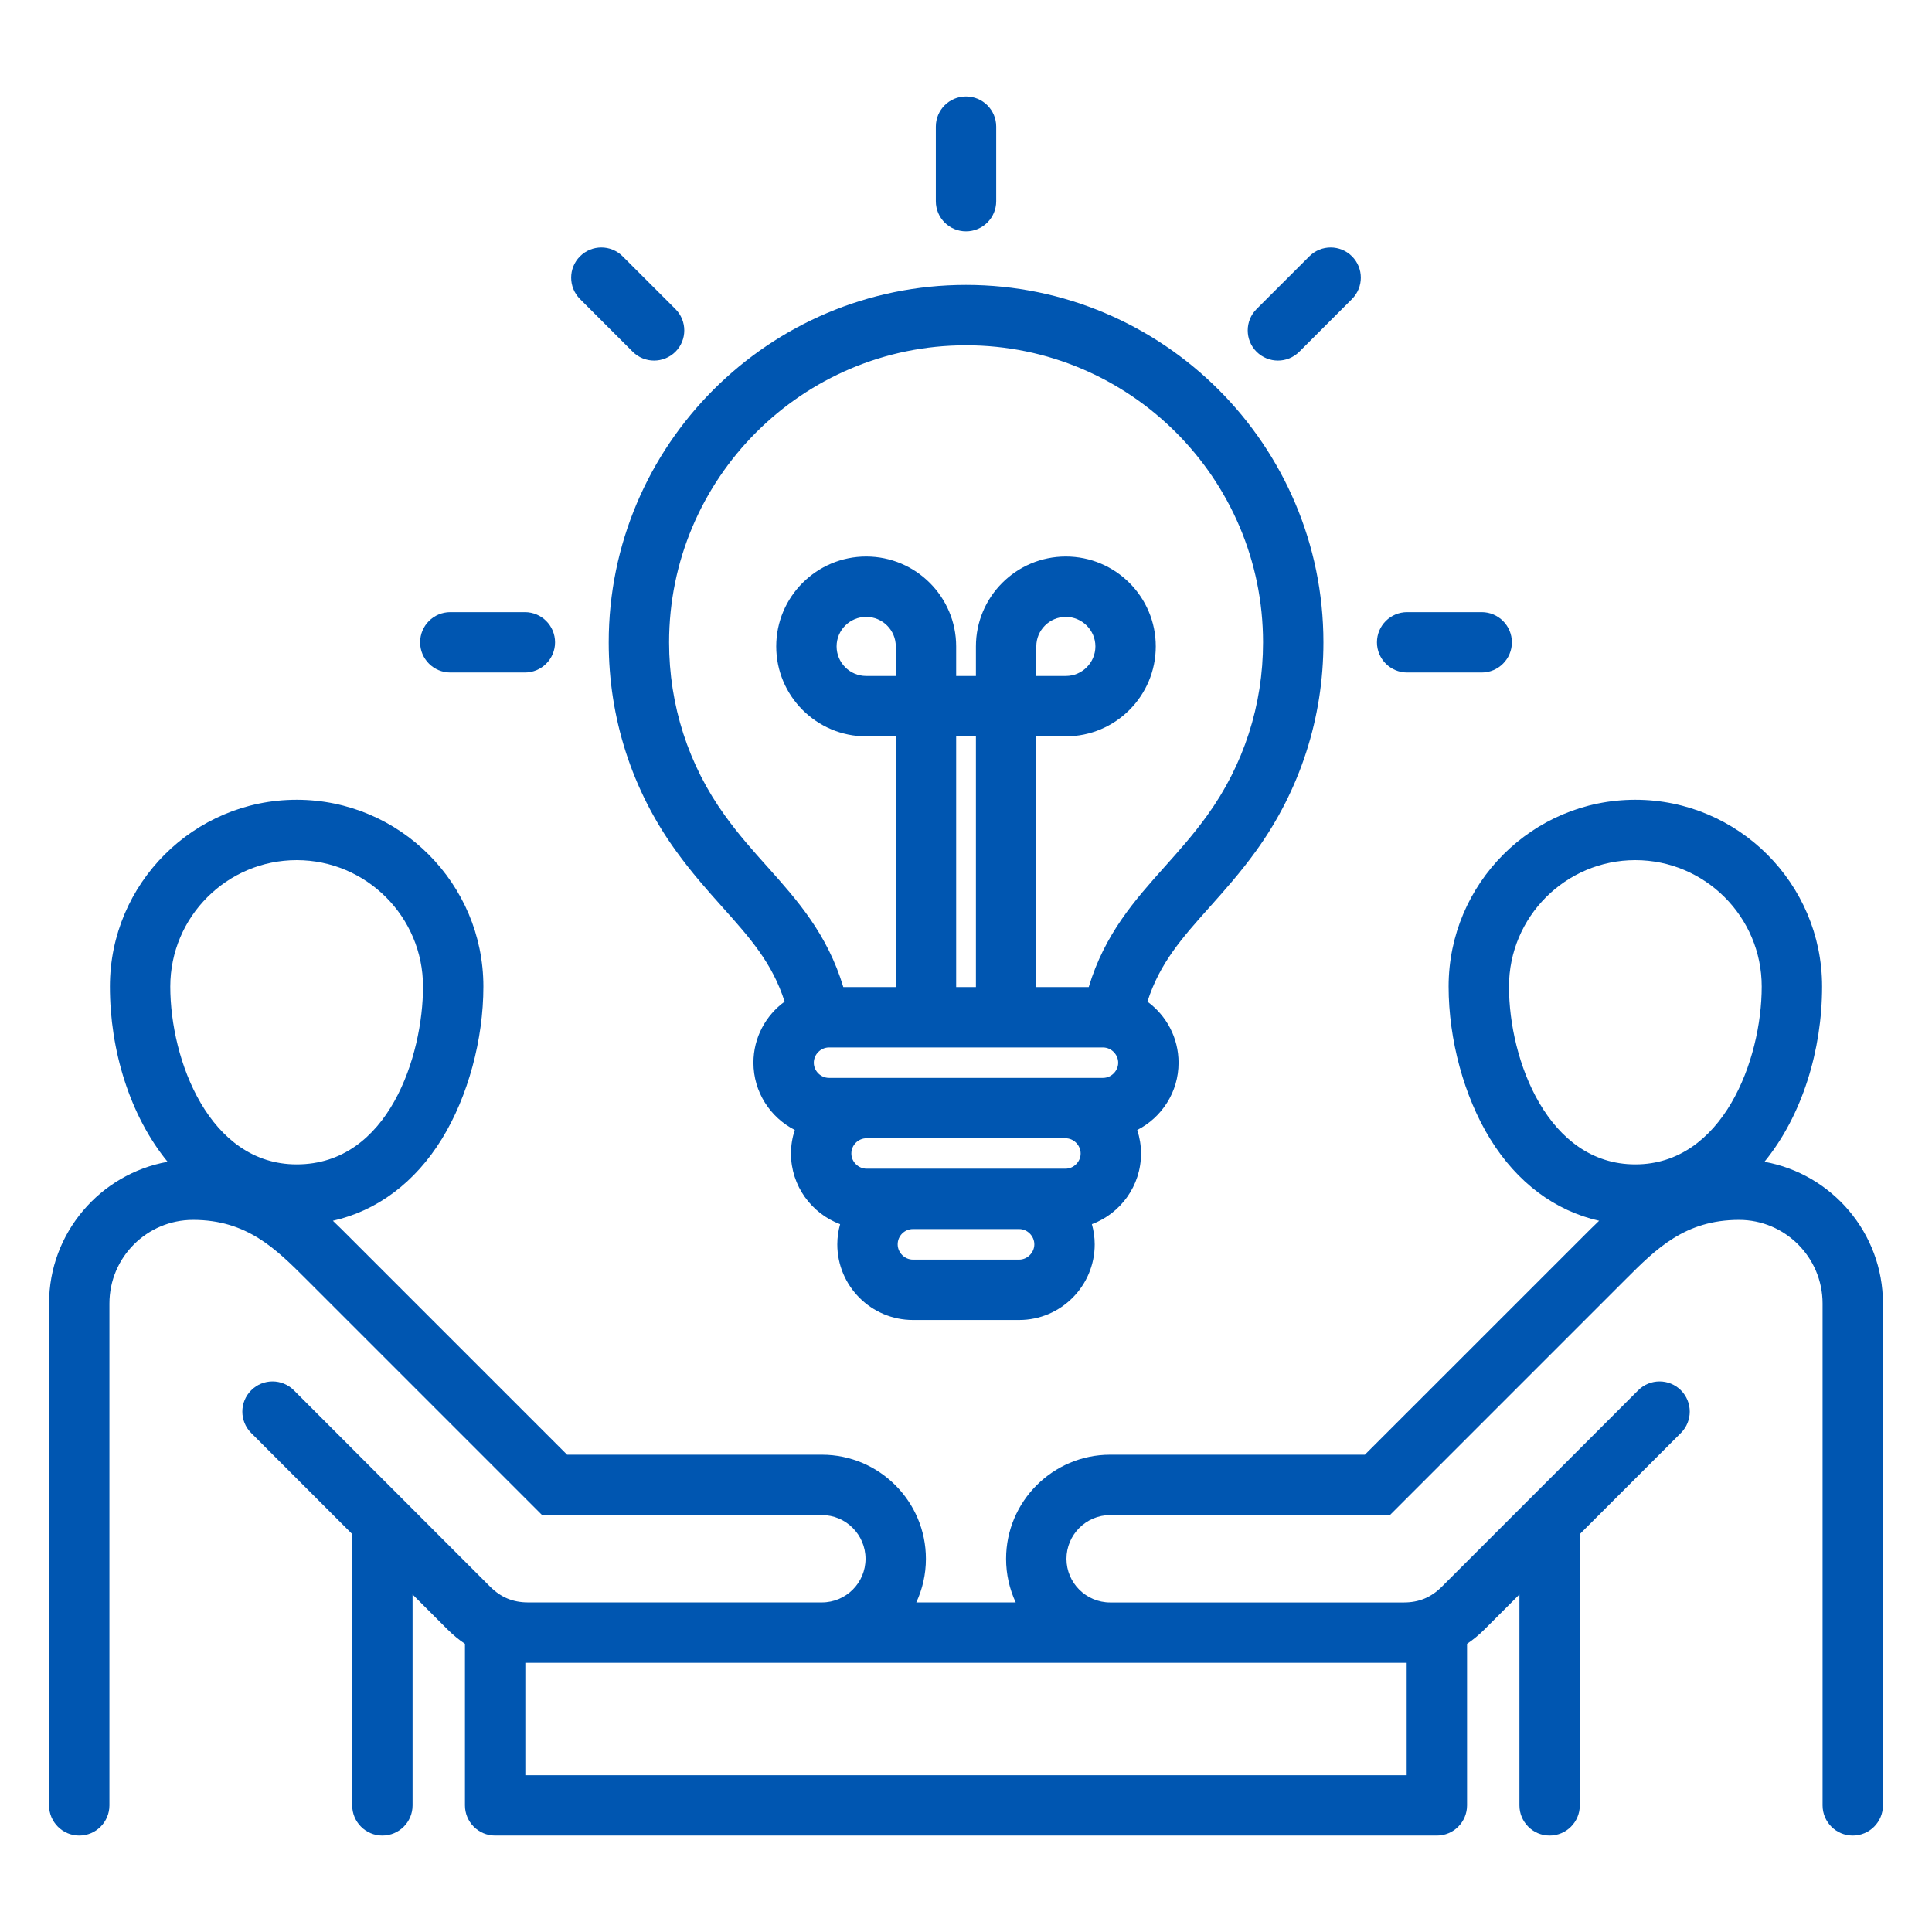 <svg width="44" height="44" viewBox="0 0 44 44" fill="none" xmlns="http://www.w3.org/2000/svg">
<path d="M15.396 19.381C15.751 19.873 16.108 20.274 16.454 20.661C17.079 21.359 17.59 21.933 17.869 22.811C17.439 23.125 17.159 23.631 17.159 24.202C17.159 24.87 17.543 25.45 18.101 25.734C18.045 25.903 18.014 26.083 18.014 26.271C18.014 27.007 18.48 27.635 19.133 27.88C19.092 28.026 19.069 28.18 19.069 28.339C19.069 29.289 19.842 30.062 20.792 30.062H23.211C24.159 30.062 24.931 29.289 24.931 28.339C24.931 28.18 24.908 28.027 24.867 27.88C25.52 27.636 25.986 27.007 25.986 26.271C25.986 26.083 25.955 25.903 25.9 25.735C26.458 25.45 26.841 24.871 26.841 24.203C26.841 23.631 26.561 23.125 26.132 22.812C26.411 21.933 26.923 21.359 27.547 20.66C27.892 20.273 28.25 19.873 28.604 19.382C29.608 17.993 30.14 16.349 30.14 14.629C30.14 10.14 26.488 6.489 22 6.489C17.512 6.489 13.863 10.14 13.863 14.629C13.863 16.351 14.393 17.995 15.396 19.381ZM20.401 15.395H19.727C19.355 15.395 19.053 15.093 19.053 14.721C19.053 14.349 19.355 14.049 19.727 14.049C20.099 14.049 20.401 14.351 20.401 14.721V15.395ZM21.776 16.77H22.226V22.48H21.776V16.77ZM25.121 23.855C25.308 23.855 25.466 24.014 25.466 24.202C25.466 24.39 25.308 24.548 25.121 24.548H18.879C18.692 24.548 18.534 24.39 18.534 24.202C18.534 24.014 18.692 23.855 18.879 23.855H25.121ZM24.611 26.271C24.611 26.458 24.453 26.616 24.266 26.616H19.737C19.548 26.616 19.389 26.458 19.389 26.271C19.389 26.079 19.545 25.923 19.737 25.923H24.266C24.453 25.923 24.611 26.082 24.611 26.271ZM23.211 28.687H20.792C20.603 28.687 20.444 28.527 20.444 28.339C20.444 28.147 20.6 27.991 20.792 27.991H23.211C23.398 27.991 23.556 28.15 23.556 28.339C23.556 28.527 23.398 28.687 23.211 28.687ZM22 7.864C25.73 7.864 28.765 10.899 28.765 14.629C28.765 16.058 28.324 17.423 27.489 18.577C27.176 19.011 26.843 19.384 26.521 19.744C25.85 20.495 25.159 21.269 24.795 22.48H23.601V16.77H24.273C25.403 16.77 26.322 15.851 26.322 14.721C26.322 13.591 25.403 12.674 24.273 12.674C23.143 12.674 22.226 13.592 22.226 14.721V15.395H21.776V14.721C21.776 13.592 20.857 12.674 19.727 12.674C18.597 12.674 17.678 13.592 17.678 14.721C17.678 15.85 18.597 16.77 19.727 16.77H20.401V22.48H19.206C18.842 21.269 18.151 20.495 17.48 19.744C17.157 19.384 16.824 19.011 16.511 18.576C15.678 17.425 15.238 16.06 15.238 14.629C15.238 10.899 18.271 7.864 22 7.864ZM23.601 15.395V14.721C23.601 14.351 23.902 14.049 24.273 14.049C24.643 14.049 24.947 14.351 24.947 14.721C24.947 15.091 24.645 15.395 24.273 15.395H23.601ZM9.568 14.629C9.568 14.249 9.876 13.941 10.256 13.941H11.954C12.333 13.941 12.641 14.249 12.641 14.629C12.641 15.008 12.333 15.316 11.954 15.316H10.256C9.876 15.316 9.568 15.008 9.568 14.629ZM13.209 6.81C12.941 6.541 12.941 6.106 13.209 5.838C13.478 5.569 13.913 5.569 14.181 5.838L15.383 7.039C15.651 7.307 15.651 7.743 15.383 8.011C15.248 8.145 15.072 8.212 14.896 8.212C14.72 8.212 14.544 8.145 14.41 8.011L13.209 6.81ZM21.313 4.582V2.884C21.313 2.504 21.62 2.197 22 2.197C22.38 2.197 22.688 2.504 22.688 2.884V4.582C22.688 4.962 22.38 5.269 22 5.269C21.62 5.269 21.313 4.962 21.313 4.582ZM28.617 8.011C28.349 7.743 28.349 7.307 28.617 7.039L29.819 5.838C30.087 5.569 30.522 5.569 30.791 5.838C31.059 6.106 31.059 6.541 30.791 6.81L29.59 8.011C29.456 8.145 29.28 8.212 29.104 8.212C28.928 8.212 28.752 8.145 28.617 8.011ZM31.359 14.629C31.359 14.249 31.667 13.941 32.047 13.941H33.745C34.124 13.941 34.432 14.249 34.432 14.629C34.432 15.008 34.124 15.316 33.745 15.316H32.047C31.667 15.316 31.359 15.008 31.359 14.629ZM40.184 26.459C41.046 25.405 41.497 23.912 41.497 22.468C41.497 20.122 39.588 18.214 37.243 18.214C34.897 18.214 32.991 20.122 32.991 22.468C32.991 23.678 33.344 24.975 33.936 25.936C34.551 26.934 35.415 27.576 36.419 27.802C36.286 27.928 36.162 28.053 36.044 28.171L31.084 33.13H25.284C23.977 33.13 22.913 34.194 22.913 35.501C22.913 35.856 22.992 36.192 23.132 36.494H20.868C21.008 36.192 21.087 35.856 21.087 35.501C21.087 34.194 20.024 33.13 18.718 33.13H12.915L7.956 28.171C7.838 28.053 7.714 27.928 7.581 27.802C8.586 27.576 9.45 26.934 10.065 25.936C10.656 24.975 11.009 23.679 11.009 22.468C11.009 20.122 9.102 18.214 6.757 18.214C4.413 18.214 2.503 20.122 2.503 22.468C2.503 23.912 2.954 25.405 3.817 26.459C2.284 26.734 1.117 28.076 1.117 29.686V41.116C1.117 41.496 1.425 41.804 1.805 41.804C2.184 41.804 2.492 41.496 2.492 41.116V29.686C2.492 28.636 3.346 27.782 4.397 27.782C5.624 27.782 6.284 28.442 6.983 29.142L12.346 34.505H18.718C19.266 34.505 19.712 34.952 19.712 35.501C19.712 36.05 19.266 36.494 18.718 36.494H12.029C11.683 36.494 11.408 36.38 11.163 36.136L6.693 31.663C6.424 31.394 5.989 31.394 5.721 31.663C5.452 31.931 5.452 32.366 5.72 32.635L8.021 34.937V41.116C8.021 41.496 8.329 41.804 8.708 41.804C9.088 41.804 9.396 41.496 9.396 41.116V36.313L10.191 37.108C10.315 37.232 10.448 37.342 10.589 37.437V41.116C10.589 41.496 10.896 41.804 11.276 41.804H32.724C33.103 41.804 33.411 41.496 33.411 41.116V37.437C33.552 37.342 33.685 37.232 33.809 37.108L34.604 36.313V41.116C34.604 41.496 34.912 41.804 35.291 41.804C35.671 41.804 35.979 41.496 35.979 41.116V34.938L38.282 32.635C38.55 32.367 38.55 31.931 38.282 31.663C38.013 31.394 37.578 31.394 37.309 31.663L32.837 36.136C32.592 36.38 32.317 36.495 31.971 36.495H25.284C24.735 36.495 24.288 36.049 24.288 35.501C24.288 34.953 24.735 34.505 25.284 34.505H31.654L37.017 29.142C37.716 28.442 38.376 27.782 39.606 27.782C40.654 27.782 41.508 28.636 41.508 29.686V41.116C41.508 41.496 41.816 41.804 42.195 41.804C42.575 41.804 42.883 41.496 42.883 41.116V29.686C42.883 28.075 41.716 26.733 40.184 26.459ZM6.757 19.589C8.343 19.589 9.634 20.88 9.634 22.468C9.634 24.034 8.853 26.518 6.757 26.518C4.772 26.518 3.878 24.15 3.878 22.468C3.878 20.88 5.17 19.589 6.757 19.589ZM31.971 37.869H32.036V40.429H11.964V37.869H31.971ZM34.366 22.468C34.366 20.88 35.657 19.589 37.243 19.589C38.829 19.589 40.122 20.88 40.122 22.468C40.122 24.15 39.228 26.518 37.243 26.518C35.257 26.518 34.366 24.15 34.366 22.468Z" fill="#0056B1"/>
</svg>
